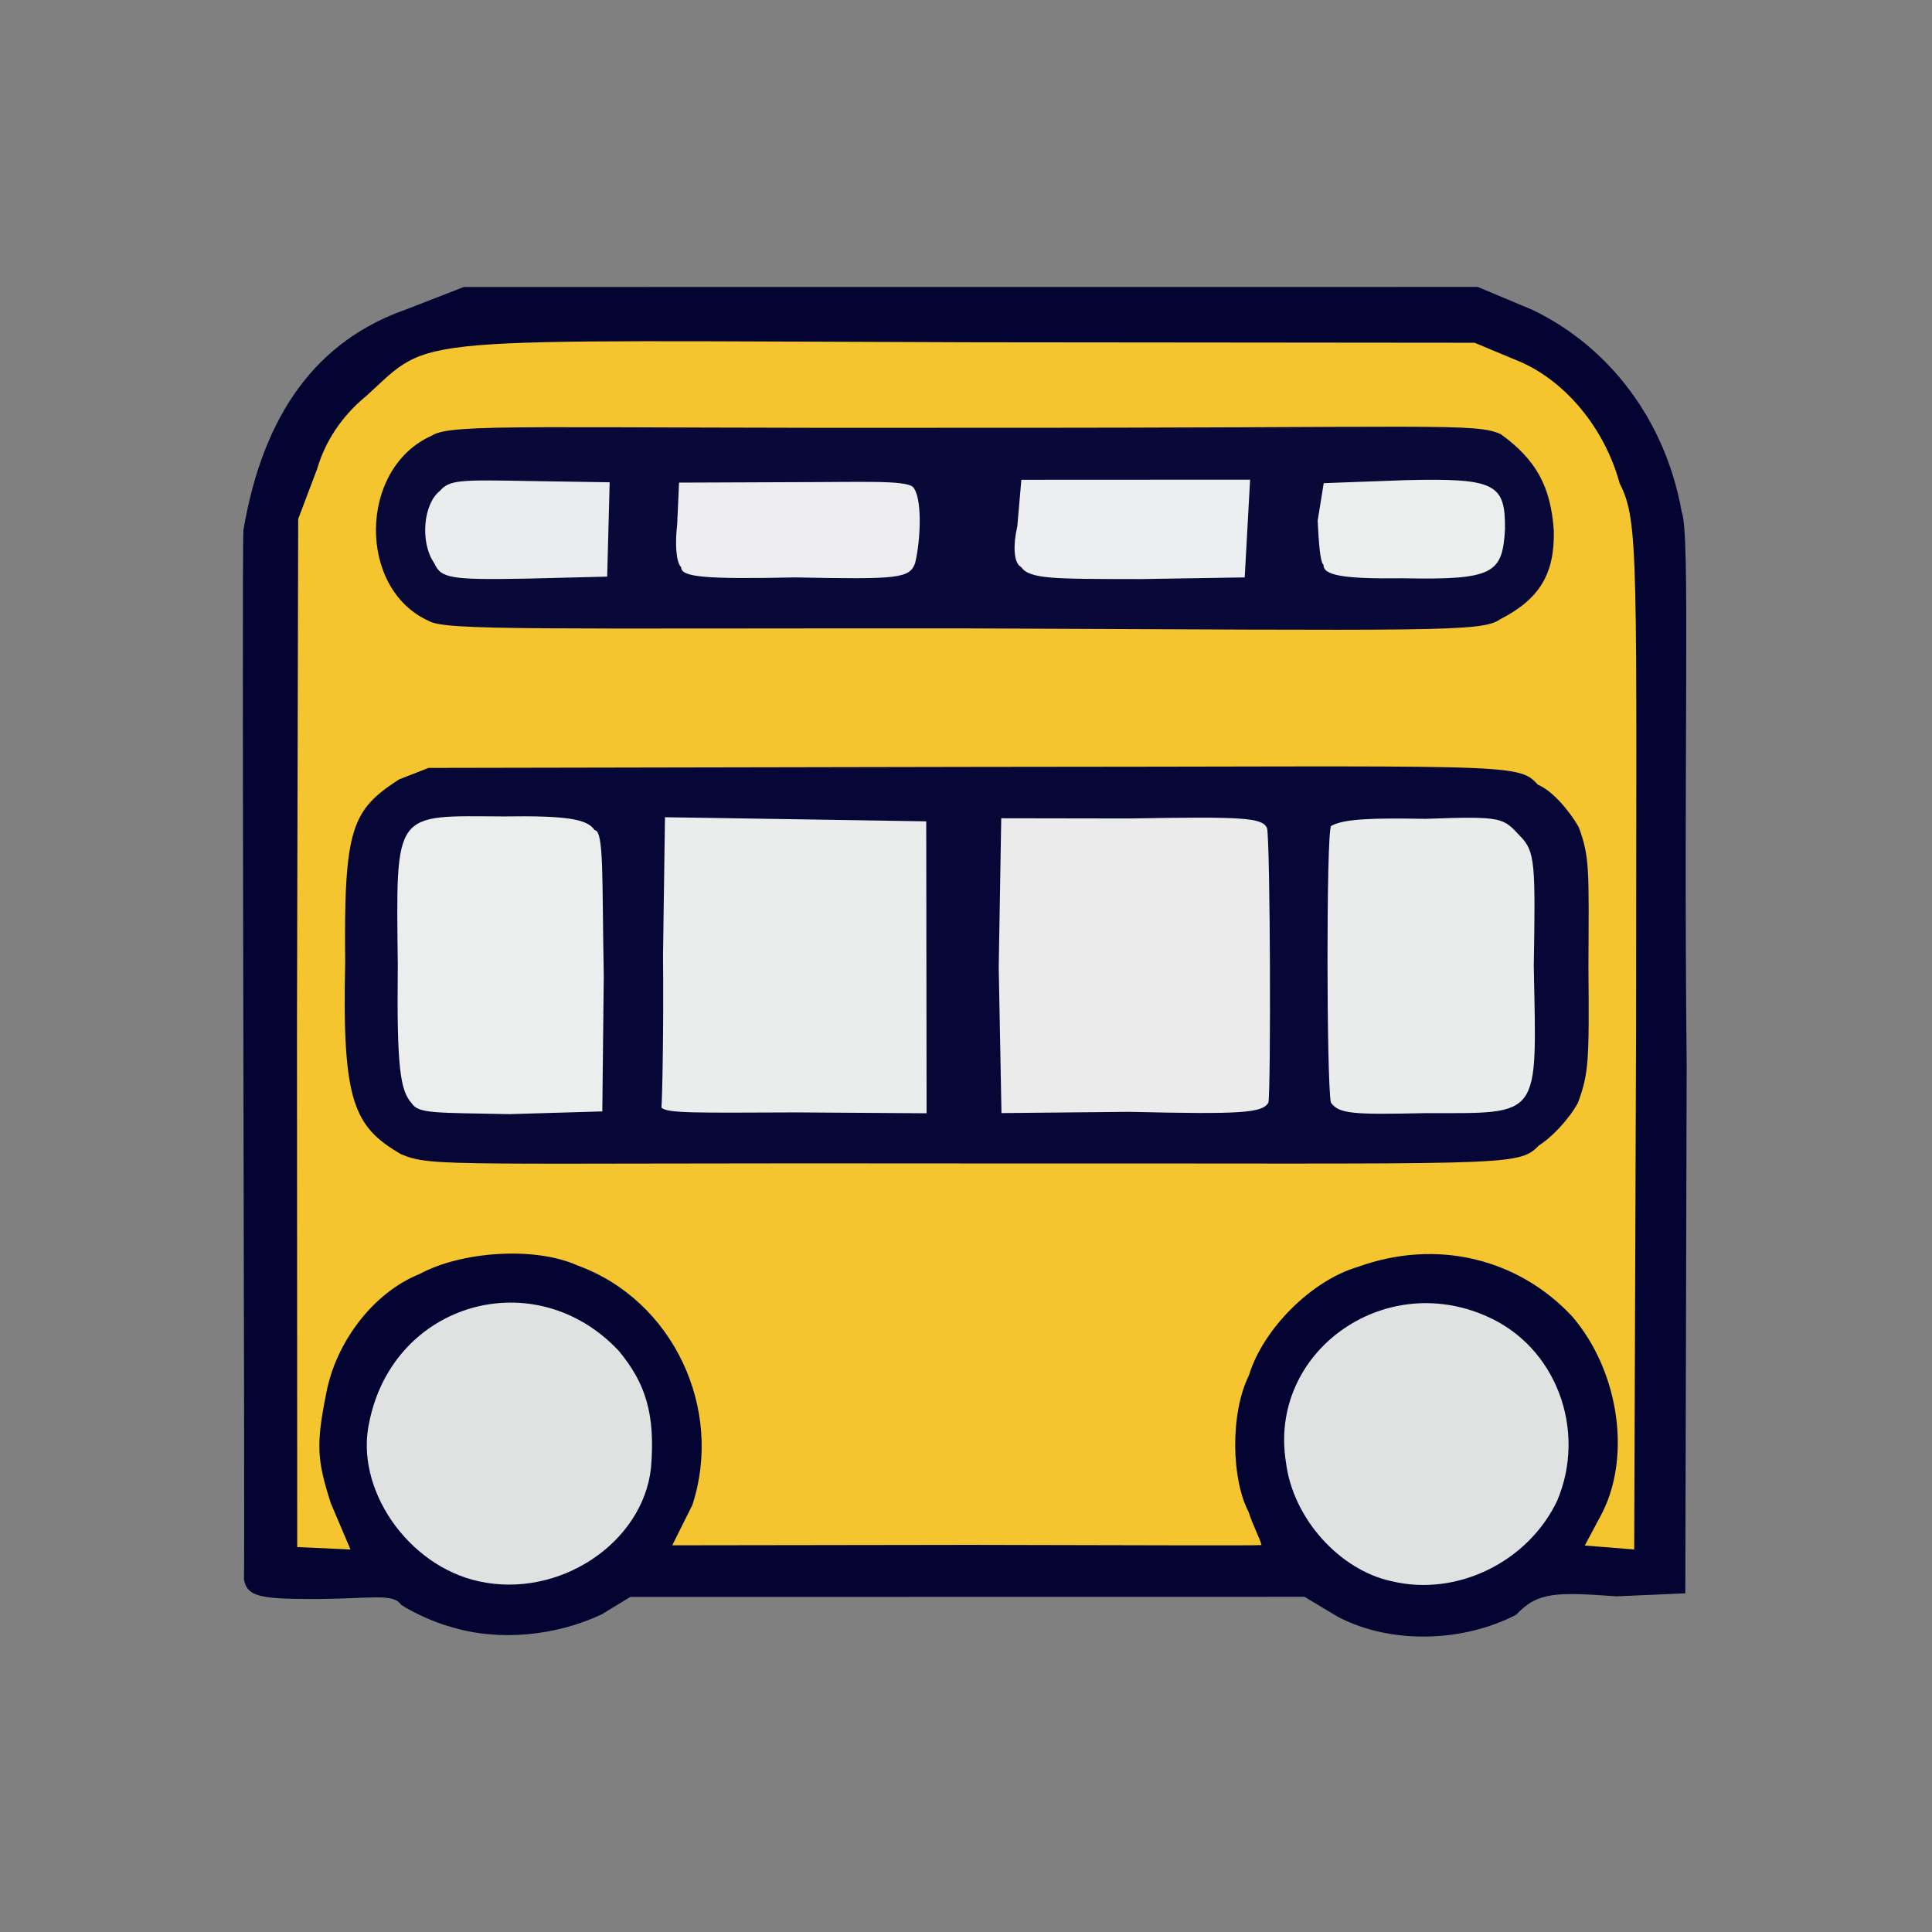 <?xml version="1.0" ?>
<svg xmlns="http://www.w3.org/2000/svg" version="1.1" width="224" height="224">
  <rect width="100%" height="100%" fill="#808080" stroke="none"/>
  <defs/>
  <g>
    <path d="M 52.281 188.628 C 50.476 188.15 47.864 186.968 46.501 186.059 C 45.621 184.724 43.08 185.332 37.172 185.389 C 30.054 185.427 28.664 185.134 28.281 183.104 C 28.424 180.939 28 66.075 28.221 61.464 C 30.532 47.851 36.837 39.454 47.119 35.862 L 53.77 33.276 L 171.331 33.268 L 177.661 35.92 C 186.503 40.16 193.095 48.657 194.984 59.367 C 196.0 61.773 195.165 86.237 195.557 123.488 L 195.397 184.734 L 187.454 185.081 C 180.463 184.597 178.306 184.527 175.779 187.223 C 169.719 190.363 161.353 190.732 155.09 187.443 L 151.256 185.14 L 73.084 185.151 L 69.737 187.187 C 64.398 189.681 57.841 190.334 52.281 188.628" stroke-width="1.0" fill="rgb(4, 4, 51)" opacity="0.998"/>
    <path d="M 34.433 118.569 L 34.572 60.175 L 36.79 54.309 C 37.65 51.358 39.507 48.322 42.461 45.918 C 50.4 38.712 45.778 39.488 112.973 39.686 L 170.966 39.74 L 176.311 41.97 C 181.497 44.245 186.032 49.598 187.791 56.056 C 190.035 60.467 189.723 64.225 189.688 119.669 L 189.471 179.65 L 183.744 179.191 L 185.512 175.88 C 189.209 169.201 187.804 159.063 182.28 152.625 C 176.001 145.9 166.558 143.583 157.432 146.887 C 152.114 148.427 146.454 154.046 144.809 159.444 C 142.572 163.984 142.8 171.586 144.775 175.317 C 145.24 176.834 146.061 178.296 146.259 179.136 C 145.816 179.219 130.878 179.147 112.602 179.117 L 77.94 179.166 L 80.271 174.498 C 83.924 163.366 78.064 150.753 66.955 146.719 C 61.876 144.441 53.345 145.147 48.651 147.709 C 43.225 149.886 38.94 155.67 37.839 161.474 C 36.606 167.561 36.777 169.329 38.352 174.279 L 40.636 179.65 L 34.461 179.371 L 34.433 118.569" stroke-width="1.0" fill="rgb(246, 199, 48)" opacity="0.99"/>
    <path d="M 55.477 183.333 C 47.254 181.519 41.087 172.58 42.816 164.875 C 45.625 150.94 62.049 146.322 71.719 156.597 C 74.853 160.351 75.994 163.944 75.479 170.184 C 74.541 178.886 64.82 185.414 55.477 183.333" stroke-width="1.0" fill="rgb(225, 227, 226)" opacity="0.996"/>
    <path d="M 161.336 183.327 C 155.377 182.055 149.897 176.104 149.094 169.524 C 147.052 156.862 160.314 147.223 172.39 152.623 C 180.43 156.142 184.004 165.804 180.546 173.988 C 177.204 181.049 168.95 185.169 161.336 183.327" stroke-width="1.0" fill="rgb(225, 227, 226)" opacity="0.995"/>
    <path d="M 46.455 133.803 C 41.062 130.625 39.651 127.821 40.021 111.645 C 39.846 95.934 40.819 93.91 46.254 90.375 L 49.684 89.034 L 112.99 88.915 C 174.991 88.899 175.991 88.364 178.302 90.982 C 179.953 91.656 181.906 93.931 183.033 95.876 C 184.336 99.408 184.215 100.785 184.167 112.045 C 184.255 122.979 184.224 124.398 182.951 127.857 C 181.931 129.753 179.878 131.914 178.42 132.806 C 175.943 135.359 175.082 134.847 113.216 134.894 C 51.755 134.794 50.153 135.375 46.455 133.803" stroke-width="1.0" fill="rgb(7, 7, 55)" opacity="0.997"/>
    <path d="M 49.725 71.996 C 41.431 68.297 41.54 54.271 50.079 50.503 C 52.288 49.029 62.121 49.693 111.898 49.596 C 166.666 49.636 171.081 48.987 174.013 50.346 C 178.146 53.333 179.795 56.459 180.149 61.482 C 180.27 66.517 178.517 69.456 173.94 71.796 C 171.802 73.3 166.766 73.082 112.113 72.857 C 62.877 72.826 51.604 73.144 49.725 71.996" stroke-width="1.0" fill="rgb(7, 8, 57)" opacity="0.996"/>
    <path d="M 47.734 127.919 C 46.413 126.424 45.988 123.928 46.121 111.869 C 45.908 93.749 45.598 94.598 58.385 94.659 C 65.665 94.552 68.102 94.951 68.932 96.242 C 70.055 96.292 69.783 101.862 70.003 113.124 L 69.833 128.86 L 59.068 129.174 C 50.701 128.991 48.509 129.164 47.734 127.919" stroke-width="1.0" fill="rgb(236, 237, 237)" opacity="0.998"/>
    <path d="M 76.69 128.429 C 76.778 127.393 76.955 119.58 76.872 110.8 L 77.099 94.75 L 107.391 95.228 L 107.431 129.075 L 92.444 128.975 C 80.753 129.016 77.414 129.097 76.69 128.429" stroke-width="1.0" fill="rgb(236, 237, 237)" opacity="0.995"/>
    <path d="M 115.794 112.152 L 116.086 94.871 L 130.977 94.895 C 144.174 94.668 146.376 94.783 146.909 96.029 C 147.285 98.104 147.359 126.192 147.062 127.847 C 146.342 129.038 144.016 129.217 130.997 128.908 L 116.113 129.053 L 115.794 112.152" stroke-width="1.0" fill="rgb(235, 236, 235)" opacity="0.995"/>
    <path d="M 154.3 127.821 C 153.803 125.313 153.761 96.823 154.32 95.77 C 155.732 94.96 158.848 94.819 165.252 94.939 C 174.322 94.611 174.236 94.799 176.263 96.956 C 178.001 98.728 178.023 100.14 177.829 112.04 C 178.169 129.832 178.802 129.049 165.271 129.058 C 156.883 129.238 155.228 129.164 154.3 127.821" stroke-width="1.0" fill="rgb(235, 237, 236)" opacity="0.996"/>
    <path d="M 50.343 65.287 C 48.707 62.954 49.031 58.465 51.016 56.904 C 52.101 55.629 53.436 55.625 61.042 55.766 L 70.686 55.917 L 70.397 66.854 L 61.051 67.087 C 52.184 67.249 51.124 67.049 50.343 65.287" stroke-width="1.0" fill="rgb(236, 237, 238)" opacity="0.996"/>
    <path d="M 78.976 65.768 C 78.343 65.126 78.269 62.903 78.514 60.789 L 78.73 55.956 L 92.069 55.903 C 99.919 55.902 104.765 55.665 105.81 56.426 C 106.953 57.531 106.769 62.515 106.105 65.27 C 105.451 67.07 104.205 67.187 92.212 66.946 C 81.699 67.169 78.981 66.914 78.976 65.768" stroke-width="1.0" fill="rgb(237, 237, 239)" opacity="0.998"/>
    <path d="M 118.386 65.739 C 117.499 65.267 117.451 63.174 117.949 61.015 L 118.418 55.628 L 144.94 55.615 L 144.314 66.946 L 132.389 67.138 C 121.909 67.135 119.386 67.134 118.386 65.739" stroke-width="1.0" fill="rgb(236, 238, 239)" opacity="0.998"/>
    <path d="M 153.447 65.48 C 153.037 65.172 152.893 62.676 152.772 60.377 L 153.476 56.019 L 162.963 55.67 C 173.442 55.419 174.54 56.103 174.493 61.377 C 174.194 66.491 173.189 67.254 162.669 67.047 C 155.471 67.14 153.433 66.665 153.447 65.48" stroke-width="1.0" fill="rgb(236, 238, 238)" opacity="0.998"/>
  </g>
</svg>
